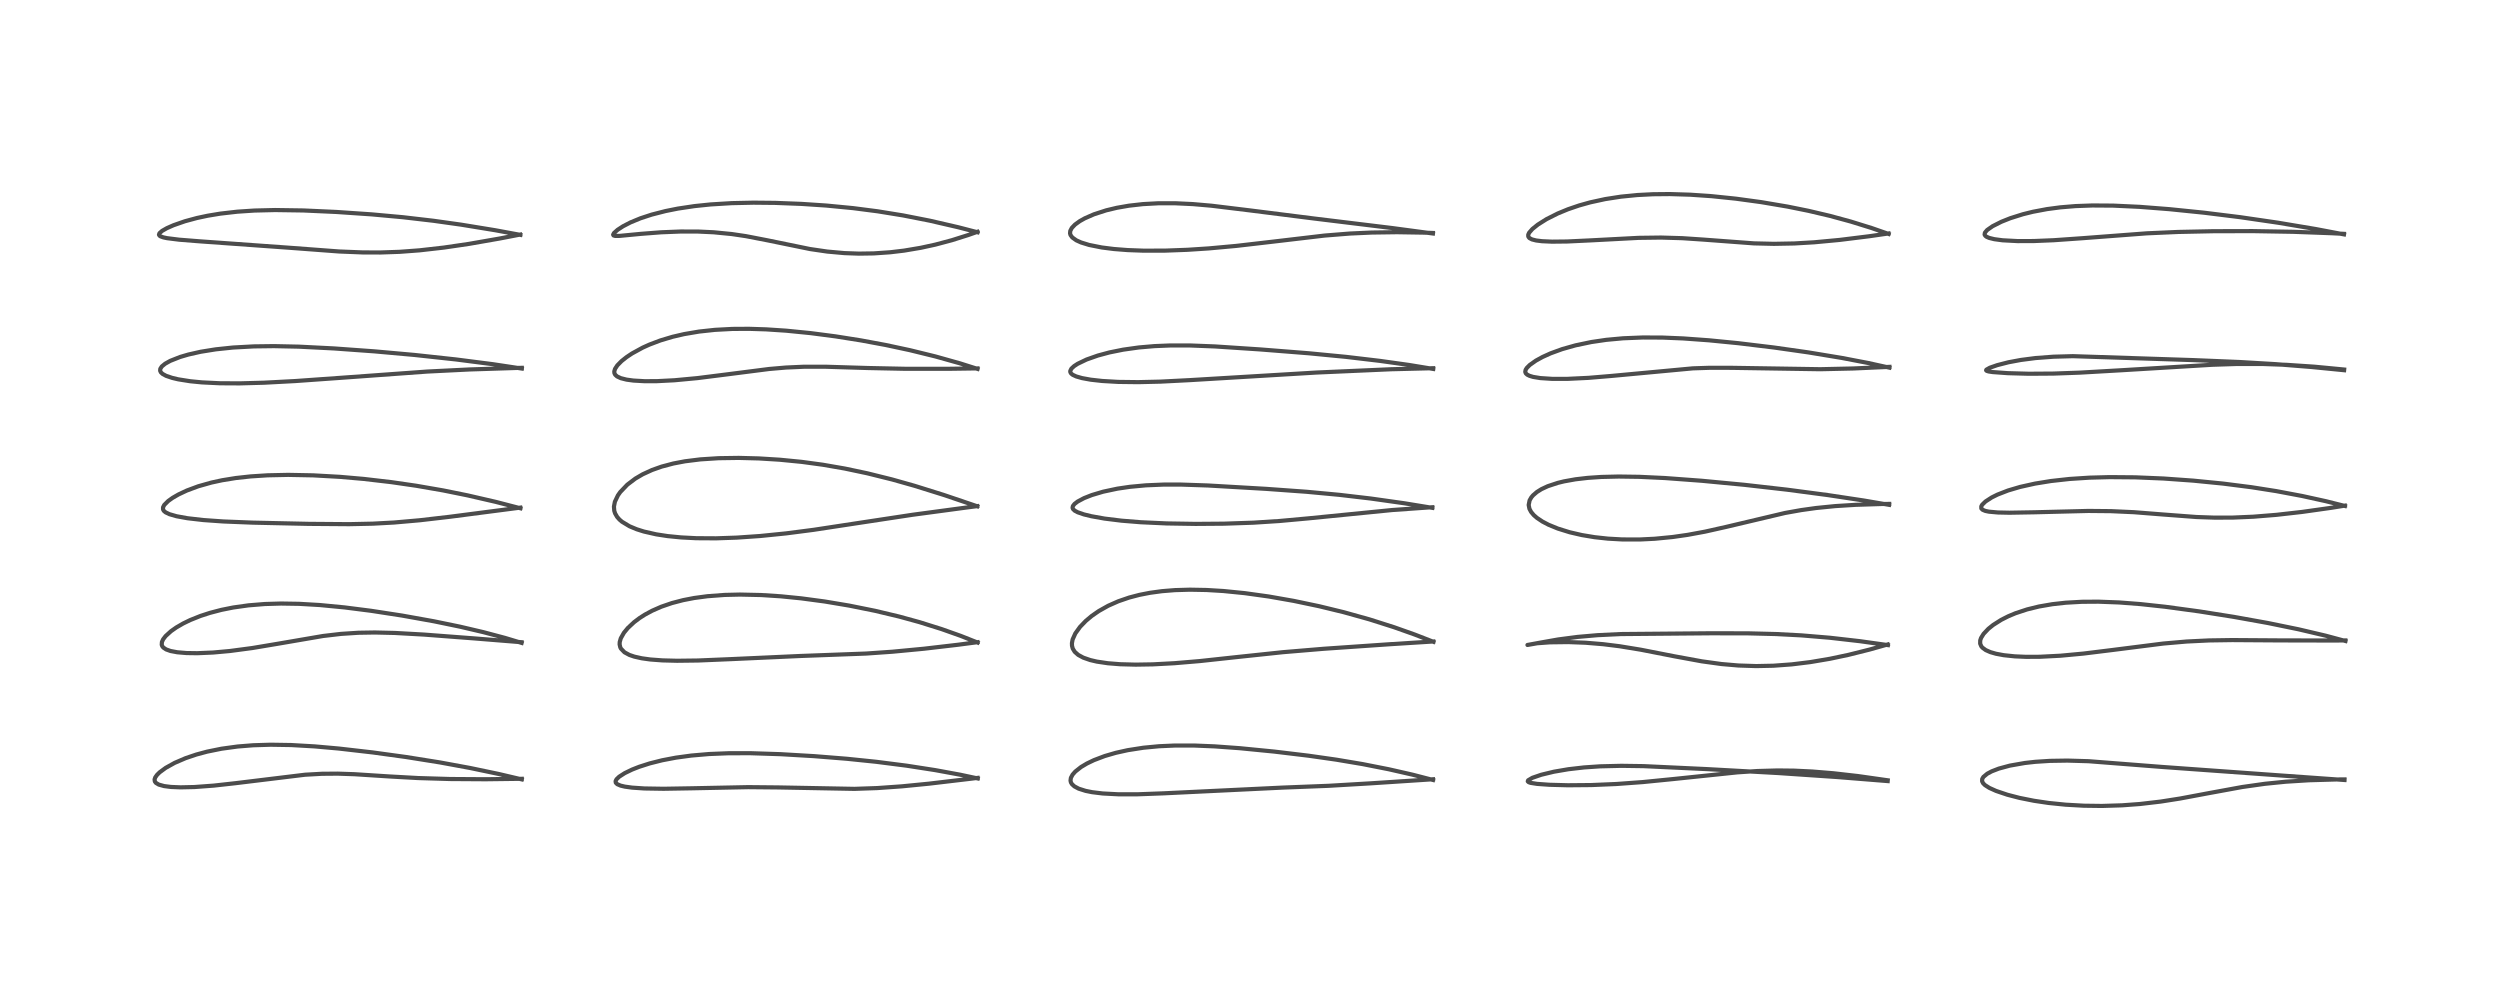 <?xml version="1.0" encoding="utf-8" standalone="no"?>
<!DOCTYPE svg PUBLIC "-//W3C//DTD SVG 1.1//EN"
  "http://www.w3.org/Graphics/SVG/1.1/DTD/svg11.dtd">
<!-- Created with matplotlib (https://matplotlib.org/) -->
<svg height="288pt" version="1.1" viewBox="0 0 720 288" width="720pt" xmlns="http://www.w3.org/2000/svg" xmlns:xlink="http://www.w3.org/1999/xlink">
 <defs>
  <style type="text/css">*{stroke-linecap:butt;stroke-linejoin:round;}</style>
 </defs>
 <g id="figure_1">
  <g id="patch_1">
   <path d="M 0 288 
L 720 288 
L 720 0 
L 0 0 
z
" style="fill:#ffffff;"/>
  </g>
  <g id="axes_1">
   <g id="line2d_1">
    <path clip-path="url(#pe9d9b77258)" d="M 150.267 224.463 
L 143.604 222.9 
L 135.406 221.183 
L 126.71 219.581 
L 116.931 218.019 
L 107.372 216.705 
L 97.546 215.576 
L 90.611 214.96 
L 83.864 214.573 
L 77.936 214.479 
L 72.912 214.634 
L 68.423 214.995 
L 63.797 215.63 
L 59.643 216.473 
L 56.535 217.308 
L 53.448 218.353 
L 50.308 219.704 
L 47.73 221.138 
L 45.98 222.424 
L 45.232 223.16 
L 44.713 223.894 
L 44.515 224.483 
L 44.597 225.065 
L 44.902 225.472 
L 45.726 225.963 
L 47.257 226.388 
L 49.213 226.64 
L 51.98 226.756 
L 56.015 226.665 
L 61.543 226.257 
L 67.773 225.565 
L 87.856 223.119 
L 92.708 222.849 
L 97.249 222.81 
L 102.064 222.971 
L 112.27 223.626 
L 120.437 224.08 
L 129.65 224.357 
L 139.852 224.423 
L 150.268 224.291 
L 150.268 224.291 
" style="fill:none;stroke:#000000;stroke-linecap:square;stroke-opacity:0.7;stroke-width:1.2;"/>
   </g>
   <g id="line2d_2">
    <path clip-path="url(#pe9d9b77258)" d="M 150.226 185.156 
L 145.404 183.705 
L 139.193 182.055 
L 132.478 180.481 
L 124.977 178.934 
L 115.799 177.285 
L 106.884 175.912 
L 99.216 174.934 
L 92.095 174.249 
L 86.155 173.903 
L 80.939 173.818 
L 76.279 173.955 
L 71.556 174.34 
L 67.156 174.961 
L 63.777 175.639 
L 60.472 176.502 
L 57.747 177.389 
L 54.768 178.583 
L 52.728 179.576 
L 50.765 180.716 
L 49.252 181.778 
L 47.695 183.192 
L 46.991 184.11 
L 46.631 184.893 
L 46.58 185.695 
L 46.724 186.091 
L 47.038 186.498 
L 47.845 187.037 
L 49.118 187.488 
L 51.066 187.855 
L 53.712 188.077 
L 56.797 188.122 
L 61.366 187.928 
L 66.2 187.49 
L 72.666 186.632 
L 80.158 185.374 
L 93.026 183.167 
L 98.204 182.56 
L 103.203 182.235 
L 107.98 182.156 
L 113.753 182.292 
L 122.108 182.759 
L 136.772 183.876 
L 150.202 184.957 
L 150.202 184.957 
" style="fill:none;stroke:#000000;stroke-linecap:square;stroke-opacity:0.7;stroke-width:1.2;"/>
   </g>
   <g id="line2d_3">
    <path clip-path="url(#pe9d9b77258)" d="M 149.881 146.382 
L 142.818 144.549 
L 134.642 142.663 
L 127.583 141.235 
L 119.825 139.889 
L 112.703 138.855 
L 104.724 137.927 
L 97.915 137.333 
L 90.204 136.901 
L 82.983 136.763 
L 77.07 136.89 
L 72.164 137.205 
L 67.911 137.673 
L 63.991 138.307 
L 60.905 138.974 
L 57.11 140.046 
L 53.812 141.271 
L 51.411 142.4 
L 49.732 143.369 
L 48.454 144.278 
L 47.311 145.416 
L 46.954 146.11 
L 46.954 146.713 
L 47.191 147.133 
L 47.68 147.549 
L 48.789 148.084 
L 50.844 148.677 
L 53.983 149.248 
L 58.543 149.774 
L 64.322 150.182 
L 72.84 150.522 
L 88.918 150.872 
L 100.564 150.962 
L 107.394 150.814 
L 113.506 150.483 
L 120.878 149.835 
L 129.504 148.835 
L 149.841 146.194 
L 149.841 146.194 
" style="fill:none;stroke:#000000;stroke-linecap:square;stroke-opacity:0.7;stroke-width:1.2;"/>
   </g>
   <g id="line2d_4">
    <path clip-path="url(#pe9d9b77258)" d="M 150.287 106.145 
L 142.033 104.9 
L 131.324 103.522 
L 119.418 102.23 
L 107.847 101.19 
L 96.164 100.348 
L 86.069 99.837 
L 78.896 99.684 
L 73.119 99.759 
L 67.082 100.089 
L 62.14 100.609 
L 57.812 101.304 
L 54.247 102.107 
L 51.874 102.806 
L 49.035 103.927 
L 47.567 104.746 
L 46.606 105.534 
L 46.16 106.228 
L 46.123 106.786 
L 46.353 107.252 
L 46.851 107.708 
L 47.846 108.243 
L 49.615 108.842 
L 51.323 109.245 
L 54.822 109.801 
L 58.165 110.127 
L 63.341 110.378 
L 69.015 110.411 
L 76.041 110.22 
L 85.061 109.74 
L 98.841 108.76 
L 123.059 107.005 
L 135.262 106.401 
L 149.057 105.963 
L 150.276 105.933 
L 150.276 105.933 
" style="fill:none;stroke:#000000;stroke-linecap:square;stroke-opacity:0.7;stroke-width:1.2;"/>
   </g>
   <g id="line2d_5">
    <path clip-path="url(#pe9d9b77258)" d="M 149.858 67.643 
L 142.62 66.306 
L 132.805 64.702 
L 124.812 63.579 
L 116.008 62.556 
L 107.064 61.74 
L 96.877 61.045 
L 87.391 60.614 
L 79.22 60.492 
L 73.264 60.638 
L 68.35 60.964 
L 63.438 61.527 
L 59.808 62.128 
L 56.701 62.791 
L 53.241 63.727 
L 49.957 64.872 
L 48.049 65.716 
L 46.682 66.495 
L 45.917 67.175 
L 45.787 67.606 
L 45.958 67.889 
L 46.227 68.069 
L 47.044 68.363 
L 48.117 68.592 
L 51.57 69.028 
L 57.508 69.5 
L 83.533 71.367 
L 97.67 72.426 
L 104.46 72.699 
L 109.518 72.717 
L 115.098 72.524 
L 120.819 72.097 
L 127.811 71.304 
L 134.988 70.249 
L 143.902 68.693 
L 149.814 67.552 
L 149.814 67.552 
" style="fill:none;stroke:#000000;stroke-linecap:square;stroke-opacity:0.7;stroke-width:1.2;"/>
   </g>
   <g id="line2d_6">
    <path clip-path="url(#pe9d9b77258)" d="M 281.593 224.195 
L 276.539 223.117 
L 269.329 221.793 
L 261.098 220.515 
L 252.314 219.392 
L 243.892 218.526 
L 234.445 217.768 
L 224.835 217.205 
L 216.144 216.923 
L 209.88 216.931 
L 204.246 217.157 
L 199.086 217.601 
L 194.672 218.203 
L 190.708 218.959 
L 187.146 219.854 
L 184.071 220.84 
L 182.062 221.629 
L 179.936 222.655 
L 178.323 223.691 
L 177.562 224.425 
L 177.29 224.96 
L 177.348 225.425 
L 177.763 225.844 
L 178.715 226.255 
L 179.956 226.549 
L 182.049 226.838 
L 185.582 227.077 
L 191.109 227.167 
L 199.158 227.029 
L 215.467 226.697 
L 224.073 226.779 
L 246.088 227.193 
L 252.652 226.964 
L 259.752 226.464 
L 267.511 225.7 
L 280.075 224.216 
L 281.56 224.033 
L 281.56 224.033 
" style="fill:none;stroke:#000000;stroke-linecap:square;stroke-opacity:0.7;stroke-width:1.2;"/>
   </g>
   <g id="line2d_7">
    <path clip-path="url(#pe9d9b77258)" d="M 281.545 185.053 
L 276.725 183.145 
L 271.145 181.165 
L 264.809 179.178 
L 258.947 177.566 
L 251.99 175.909 
L 244.569 174.412 
L 237.512 173.229 
L 230.736 172.323 
L 224.903 171.739 
L 219.208 171.37 
L 213.096 171.235 
L 208.688 171.34 
L 203.743 171.711 
L 199.919 172.225 
L 196.727 172.844 
L 193.528 173.678 
L 190.46 174.731 
L 187.813 175.891 
L 185.732 177.015 
L 184.194 177.999 
L 182.604 179.197 
L 180.82 180.863 
L 179.695 182.228 
L 178.789 183.825 
L 178.48 184.904 
L 178.45 185.586 
L 178.64 186.421 
L 178.825 186.792 
L 179.851 187.861 
L 181.267 188.624 
L 182.7 189.113 
L 184.836 189.591 
L 187.294 189.932 
L 190.803 190.194 
L 194.991 190.301 
L 201.017 190.225 
L 210.55 189.827 
L 230.48 188.924 
L 249.474 188.22 
L 257.043 187.692 
L 266.104 186.831 
L 275.887 185.689 
L 281.532 184.948 
L 281.532 184.948 
" style="fill:none;stroke:#000000;stroke-linecap:square;stroke-opacity:0.7;stroke-width:1.2;"/>
   </g>
   <g id="line2d_8">
    <path clip-path="url(#pe9d9b77258)" d="M 281.468 145.818 
L 271.732 142.519 
L 263.349 139.9 
L 256.917 138.085 
L 249.813 136.318 
L 243.272 134.936 
L 236.951 133.84 
L 230.89 133.018 
L 224.562 132.398 
L 218.537 132.026 
L 212.748 131.875 
L 206.956 131.96 
L 201.7 132.3 
L 197.282 132.851 
L 193.931 133.488 
L 190.566 134.378 
L 187.811 135.351 
L 185.084 136.602 
L 182.989 137.829 
L 180.67 139.579 
L 178.633 141.714 
L 177.962 142.67 
L 177.086 144.505 
L 176.815 145.9 
L 176.907 147.098 
L 177.146 147.849 
L 177.734 148.869 
L 178.394 149.619 
L 179.114 150.241 
L 181.303 151.567 
L 183.368 152.428 
L 185.452 153.085 
L 188.988 153.889 
L 192.26 154.393 
L 196.145 154.778 
L 200.538 155.002 
L 206.235 155.037 
L 212.17 154.835 
L 218.952 154.368 
L 226.44 153.61 
L 234.321 152.588 
L 246.167 150.782 
L 262.82 148.252 
L 277.825 146.237 
L 281.444 145.764 
L 281.444 145.764 
" style="fill:none;stroke:#000000;stroke-linecap:square;stroke-opacity:0.7;stroke-width:1.2;"/>
   </g>
   <g id="line2d_9">
    <path clip-path="url(#pe9d9b77258)" d="M 281.524 106.242 
L 276.418 104.628 
L 269.397 102.656 
L 262.114 100.866 
L 255.121 99.367 
L 247.993 98.041 
L 240.609 96.87 
L 233.42 95.933 
L 226.41 95.236 
L 220.631 94.855 
L 215.721 94.7 
L 210.929 94.73 
L 205.907 94.996 
L 201.345 95.489 
L 197.024 96.222 
L 193.722 96.99 
L 190.207 98.042 
L 187.014 99.251 
L 185.093 100.121 
L 182.025 101.798 
L 180.429 102.863 
L 179.02 103.982 
L 177.795 105.225 
L 177.128 106.24 
L 176.912 106.974 
L 176.949 107.457 
L 177.168 107.911 
L 177.714 108.41 
L 178.8 108.918 
L 180.443 109.332 
L 182.416 109.602 
L 185.667 109.786 
L 189.219 109.772 
L 194.25 109.515 
L 200.865 108.894 
L 209.224 107.839 
L 221.511 106.268 
L 226.35 105.851 
L 231.538 105.62 
L 237.73 105.617 
L 249.939 105.989 
L 260.851 106.217 
L 272.961 106.218 
L 281.504 106.098 
L 281.504 106.098 
" style="fill:none;stroke:#000000;stroke-linecap:square;stroke-opacity:0.7;stroke-width:1.2;"/>
   </g>
   <g id="line2d_10">
    <path clip-path="url(#pe9d9b77258)" d="M 281.525 66.889 
L 276.03 65.461 
L 267.791 63.559 
L 260.084 62.043 
L 252.749 60.852 
L 245.678 59.94 
L 237.966 59.195 
L 230.813 58.72 
L 223.269 58.431 
L 217.001 58.369 
L 210.747 58.504 
L 204.64 58.877 
L 200.024 59.355 
L 195.201 60.079 
L 191.691 60.781 
L 187.686 61.809 
L 184.453 62.869 
L 181.597 64.047 
L 179.444 65.16 
L 177.875 66.179 
L 176.822 67.12 
L 176.583 67.596 
L 176.707 67.815 
L 177.172 67.945 
L 178.472 67.934 
L 184.655 67.343 
L 190.453 66.897 
L 196.055 66.674 
L 201.082 66.686 
L 205.523 66.895 
L 210.761 67.408 
L 214.83 68.012 
L 221.079 69.221 
L 233.298 71.727 
L 238.253 72.451 
L 243.19 72.896 
L 247.344 73.044 
L 251.64 72.979 
L 256.371 72.654 
L 260.381 72.176 
L 265.179 71.366 
L 269.392 70.446 
L 274.15 69.176 
L 278.917 67.669 
L 281.508 66.755 
L 281.508 66.755 
" style="fill:none;stroke:#000000;stroke-linecap:square;stroke-opacity:0.7;stroke-width:1.2;"/>
   </g>
   <g id="line2d_11">
    <path clip-path="url(#pe9d9b77258)" d="M 412.722 224.634 
L 406.828 223.11 
L 399.967 221.547 
L 392.455 220.064 
L 384.833 218.781 
L 376.851 217.64 
L 366.975 216.454 
L 357.081 215.483 
L 349.831 214.956 
L 344.072 214.718 
L 338.425 214.709 
L 333.814 214.915 
L 329.307 215.344 
L 324.788 216.049 
L 321.339 216.815 
L 318.17 217.738 
L 315.04 218.926 
L 313.022 219.898 
L 311.339 220.902 
L 309.683 222.21 
L 308.9 223.1 
L 308.415 224.016 
L 308.307 224.81 
L 308.429 225.333 
L 308.72 225.83 
L 309.422 226.476 
L 310.662 227.137 
L 312.664 227.773 
L 314.541 228.15 
L 317.574 228.52 
L 322.106 228.758 
L 327.61 228.756 
L 335.058 228.481 
L 369.502 226.823 
L 382.611 226.313 
L 394.718 225.602 
L 412.706 224.426 
L 412.706 224.426 
" style="fill:none;stroke:#000000;stroke-linecap:square;stroke-opacity:0.7;stroke-width:1.2;"/>
   </g>
   <g id="line2d_12">
    <path clip-path="url(#pe9d9b77258)" d="M 412.827 184.842 
L 407.455 182.754 
L 401.481 180.635 
L 394.39 178.379 
L 387.012 176.319 
L 379.929 174.595 
L 372.57 173.051 
L 365.396 171.79 
L 358.495 170.828 
L 352.347 170.213 
L 347.49 169.919 
L 342.696 169.829 
L 338.395 169.954 
L 334.665 170.254 
L 331.211 170.723 
L 328.151 171.322 
L 325.196 172.097 
L 322.058 173.175 
L 319.147 174.466 
L 316.422 176 
L 314.386 177.416 
L 312.711 178.822 
L 311.06 180.533 
L 309.701 182.419 
L 308.918 184.157 
L 308.716 185.223 
L 308.738 185.985 
L 308.955 186.796 
L 309.525 187.722 
L 310.526 188.611 
L 311.978 189.401 
L 313.973 190.094 
L 315.88 190.54 
L 319.048 191.013 
L 322.584 191.297 
L 327.074 191.416 
L 332.023 191.334 
L 338.212 191.005 
L 345.521 190.39 
L 356.916 189.159 
L 369.476 187.829 
L 381.247 186.846 
L 400.42 185.526 
L 412.791 184.747 
L 412.791 184.747 
" style="fill:none;stroke:#000000;stroke-linecap:square;stroke-opacity:0.7;stroke-width:1.2;"/>
   </g>
   <g id="line2d_13">
    <path clip-path="url(#pe9d9b77258)" d="M 412.511 146.259 
L 404.448 144.94 
L 394.817 143.579 
L 385.72 142.512 
L 376.29 141.631 
L 364.654 140.791 
L 347.871 139.817 
L 340.057 139.555 
L 335.089 139.56 
L 330.022 139.773 
L 325.43 140.2 
L 321.811 140.733 
L 317.719 141.603 
L 314.442 142.578 
L 312.204 143.463 
L 310.36 144.445 
L 309.467 145.13 
L 308.998 145.73 
L 308.893 146.233 
L 309.034 146.612 
L 309.515 147.075 
L 310.356 147.527 
L 312.167 148.15 
L 314.306 148.673 
L 318.092 149.349 
L 322.984 149.954 
L 328.522 150.404 
L 336.004 150.747 
L 344.313 150.883 
L 352.483 150.82 
L 360.986 150.529 
L 368.397 150.054 
L 376.76 149.292 
L 401.011 146.881 
L 411.365 146.154 
L 412.519 146.087 
L 412.519 146.087 
" style="fill:none;stroke:#000000;stroke-linecap:square;stroke-opacity:0.7;stroke-width:1.2;"/>
   </g>
   <g id="line2d_14">
    <path clip-path="url(#pe9d9b77258)" d="M 412.77 106.254 
L 405.785 105.106 
L 397.426 103.934 
L 387.674 102.781 
L 376.897 101.738 
L 363.004 100.64 
L 349.905 99.774 
L 342.878 99.499 
L 337.064 99.492 
L 332.488 99.679 
L 327.978 100.069 
L 323.471 100.702 
L 319.53 101.496 
L 316.179 102.396 
L 312.916 103.549 
L 310.371 104.771 
L 309.344 105.44 
L 308.565 106.162 
L 308.233 106.836 
L 308.253 107.174 
L 308.494 107.584 
L 308.949 107.948 
L 309.952 108.416 
L 311.634 108.897 
L 314.148 109.353 
L 317.424 109.72 
L 322.054 109.988 
L 327.774 110.059 
L 334.209 109.908 
L 342.61 109.479 
L 379.17 107.289 
L 400.711 106.339 
L 412.757 106.044 
L 412.757 106.044 
" style="fill:none;stroke:#000000;stroke-linecap:square;stroke-opacity:0.7;stroke-width:1.2;"/>
   </g>
   <g id="line2d_15">
    <path clip-path="url(#pe9d9b77258)" d="M 412.693 67.249 
L 400.816 65.662 
L 378.461 62.933 
L 359.946 60.591 
L 348.894 59.245 
L 343.532 58.778 
L 338.389 58.536 
L 333.654 58.539 
L 329.161 58.784 
L 325.133 59.238 
L 321.651 59.845 
L 318.613 60.57 
L 315.059 61.72 
L 312.422 62.875 
L 310.972 63.689 
L 309.607 64.677 
L 308.681 65.646 
L 308.241 66.489 
L 308.172 67.199 
L 308.312 67.688 
L 308.813 68.382 
L 309.977 69.212 
L 311.34 69.829 
L 313.668 70.547 
L 317.306 71.273 
L 320.823 71.718 
L 324.766 72.024 
L 329.268 72.191 
L 335.498 72.182 
L 341.99 71.942 
L 348.131 71.541 
L 356.057 70.818 
L 366.779 69.574 
L 381.47 67.843 
L 388.764 67.258 
L 395.034 66.973 
L 402.326 66.871 
L 410.04 66.997 
L 412.667 67.095 
L 412.667 67.095 
" style="fill:none;stroke:#000000;stroke-linecap:square;stroke-opacity:0.7;stroke-width:1.2;"/>
   </g>
   <g id="line2d_16">
    <path clip-path="url(#pe9d9b77258)" d="M 543.654 224.952 
L 529.132 223.788 
L 512.158 222.639 
L 491.563 221.501 
L 473.36 220.647 
L 466.94 220.555 
L 460.85 220.702 
L 456.214 221.018 
L 451.699 221.537 
L 447.525 222.251 
L 443.9 223.125 
L 441.324 224.007 
L 440.107 224.721 
L 439.997 225.024 
L 440.237 225.262 
L 440.784 225.458 
L 442.655 225.756 
L 446.207 226.012 
L 451.544 226.156 
L 458.278 226.097 
L 465.509 225.793 
L 473.094 225.24 
L 482.047 224.35 
L 500.409 222.433 
L 506.083 222.057 
L 511.994 221.891 
L 516.732 221.947 
L 521.894 222.194 
L 528.036 222.701 
L 535.099 223.506 
L 543.66 224.723 
L 543.66 224.723 
" style="fill:none;stroke:#000000;stroke-linecap:square;stroke-opacity:0.7;stroke-width:1.2;"/>
   </g>
   <g id="line2d_17">
    <path clip-path="url(#pe9d9b77258)" d="M 543.721 185.79 
L 535.695 184.665 
L 527.048 183.677 
L 518.791 182.987 
L 511.495 182.604 
L 503.527 182.404 
L 492.911 182.38 
L 466.787 182.609 
L 460.115 182.928 
L 454.377 183.427 
L 448.752 184.162 
L 443.464 185.098 
L 439.911 185.75 
L 442.749 185.251 
L 446.358 184.988 
L 451.67 184.918 
L 456.628 185.106 
L 461.687 185.525 
L 466.409 186.111 
L 472.505 187.108 
L 482.162 189 
L 490.108 190.46 
L 495.791 191.243 
L 500.637 191.662 
L 505.792 191.832 
L 510.734 191.727 
L 516.017 191.341 
L 521.364 190.685 
L 527.047 189.721 
L 532.344 188.599 
L 538.435 187.076 
L 543.661 185.599 
L 543.661 185.599 
" style="fill:none;stroke:#000000;stroke-linecap:square;stroke-opacity:0.7;stroke-width:1.2;"/>
   </g>
   <g id="line2d_18">
    <path clip-path="url(#pe9d9b77258)" d="M 544.063 145.395 
L 536.773 144.146 
L 526.35 142.573 
L 514.658 141.026 
L 502.375 139.627 
L 490.089 138.459 
L 479.5 137.674 
L 472.133 137.327 
L 466.177 137.241 
L 461.16 137.363 
L 457.309 137.623 
L 453.747 138.038 
L 450.431 138.634 
L 448.617 139.078 
L 445.76 140.025 
L 443.939 140.875 
L 442.617 141.704 
L 441.515 142.657 
L 441.021 143.246 
L 440.527 144.106 
L 440.26 145.427 
L 440.474 146.521 
L 440.962 147.441 
L 441.727 148.351 
L 442.637 149.146 
L 444.235 150.216 
L 445.988 151.132 
L 448.665 152.232 
L 452.079 153.294 
L 455.594 154.104 
L 459.269 154.712 
L 463.082 155.127 
L 467.207 155.359 
L 472.297 155.37 
L 476.591 155.159 
L 481.685 154.663 
L 486.033 154.04 
L 491.057 153.111 
L 497.142 151.745 
L 514.096 147.734 
L 518.724 146.908 
L 523.058 146.303 
L 528.559 145.754 
L 534.457 145.387 
L 541.737 145.158 
L 544.095 145.122 
L 544.095 145.122 
" style="fill:none;stroke:#000000;stroke-linecap:square;stroke-opacity:0.7;stroke-width:1.2;"/>
   </g>
   <g id="line2d_19">
    <path clip-path="url(#pe9d9b77258)" d="M 544.145 105.885 
L 537.893 104.512 
L 530.342 103.068 
L 520.771 101.486 
L 510.865 100.077 
L 500.579 98.833 
L 492.144 98.003 
L 484.721 97.466 
L 478.839 97.223 
L 473.143 97.194 
L 467.465 97.425 
L 462.615 97.873 
L 458.294 98.508 
L 453.751 99.46 
L 449.906 100.548 
L 446.572 101.762 
L 444.251 102.811 
L 442.354 103.852 
L 440.576 105.106 
L 439.722 105.96 
L 439.374 106.52 
L 439.271 107.123 
L 439.443 107.542 
L 439.842 107.908 
L 440.487 108.233 
L 441.535 108.548 
L 443.599 108.887 
L 447.052 109.114 
L 451.432 109.113 
L 457.48 108.821 
L 464.072 108.272 
L 487.556 106.084 
L 492.387 105.924 
L 498.613 105.932 
L 524.229 106.335 
L 533.707 106.122 
L 544.165 105.656 
L 544.165 105.656 
" style="fill:none;stroke:#000000;stroke-linecap:square;stroke-opacity:0.7;stroke-width:1.2;"/>
   </g>
   <g id="line2d_20">
    <path clip-path="url(#pe9d9b77258)" d="M 543.914 67.374 
L 539.035 65.674 
L 533.049 63.815 
L 527.001 62.168 
L 520.853 60.72 
L 514.822 59.5 
L 507.217 58.212 
L 499.956 57.221 
L 492.923 56.493 
L 486.806 56.073 
L 480.925 55.892 
L 476.082 55.938 
L 471.52 56.171 
L 466.825 56.637 
L 462.324 57.334 
L 457.99 58.277 
L 454.804 59.168 
L 451.593 60.264 
L 448.637 61.484 
L 445.402 63.114 
L 442.907 64.684 
L 441.331 65.949 
L 440.39 67.028 
L 440.128 67.608 
L 440.15 68.146 
L 440.47 68.564 
L 441.216 68.954 
L 442.408 69.256 
L 444.077 69.465 
L 446.979 69.597 
L 451.3 69.55 
L 458.151 69.226 
L 471.926 68.502 
L 478.363 68.417 
L 484.477 68.595 
L 490.469 68.996 
L 505.134 70.09 
L 510.895 70.226 
L 516.775 70.114 
L 522.459 69.783 
L 529.786 69.1 
L 538.319 68.04 
L 543.898 67.236 
L 543.898 67.236 
" style="fill:none;stroke:#000000;stroke-linecap:square;stroke-opacity:0.7;stroke-width:1.2;"/>
   </g>
   <g id="line2d_21">
    <path clip-path="url(#pe9d9b77258)" d="M 675.215 224.64 
L 657.653 223.394 
L 622.719 220.882 
L 601.497 219.227 
L 595.394 219.05 
L 590.378 219.131 
L 586.181 219.401 
L 583.153 219.74 
L 578.82 220.501 
L 575.667 221.354 
L 573.618 222.144 
L 572.335 222.826 
L 571.218 223.753 
L 570.872 224.355 
L 570.846 224.998 
L 571.132 225.568 
L 571.671 226.11 
L 572.942 226.92 
L 574.866 227.786 
L 578.114 228.882 
L 581.607 229.789 
L 585.797 230.626 
L 589.988 231.249 
L 594.921 231.751 
L 600.153 232.044 
L 605.327 232.112 
L 611.168 231.932 
L 616.318 231.551 
L 622.269 230.855 
L 627.851 229.978 
L 636.14 228.423 
L 645.775 226.657 
L 652.287 225.733 
L 658.312 225.128 
L 665.042 224.71 
L 672.616 224.493 
L 675.213 224.466 
L 675.213 224.466 
" style="fill:none;stroke:#000000;stroke-linecap:square;stroke-opacity:0.7;stroke-width:1.2;"/>
   </g>
   <g id="line2d_22">
    <path clip-path="url(#pe9d9b77258)" d="M 675.491 184.607 
L 669.761 183.069 
L 661.944 181.231 
L 653.133 179.423 
L 643.357 177.663 
L 633.386 176.082 
L 623.576 174.75 
L 616.436 173.977 
L 610.341 173.508 
L 604.328 173.281 
L 599.604 173.314 
L 594.929 173.578 
L 591.091 174.005 
L 587.22 174.674 
L 583.82 175.507 
L 580.425 176.63 
L 578.408 177.475 
L 576.348 178.516 
L 574.029 179.988 
L 572.657 181.09 
L 571.273 182.552 
L 570.54 183.738 
L 570.305 184.438 
L 570.286 185.355 
L 570.611 186.128 
L 570.932 186.516 
L 571.897 187.226 
L 573.217 187.81 
L 574.854 188.282 
L 577.09 188.698 
L 580.266 189.03 
L 583.483 189.169 
L 587.423 189.152 
L 593.41 188.846 
L 600.06 188.226 
L 608.437 187.191 
L 623.016 185.341 
L 629.779 184.754 
L 636.223 184.443 
L 642.889 184.341 
L 656.539 184.435 
L 672.421 184.472 
L 675.463 184.441 
L 675.463 184.441 
" style="fill:none;stroke:#000000;stroke-linecap:square;stroke-opacity:0.7;stroke-width:1.2;"/>
   </g>
   <g id="line2d_23">
    <path clip-path="url(#pe9d9b77258)" d="M 675.344 145.722 
L 669.857 144.347 
L 663.038 142.848 
L 655.565 141.441 
L 648.423 140.318 
L 640.262 139.275 
L 631.673 138.424 
L 623.111 137.813 
L 614.95 137.472 
L 607.576 137.41 
L 601.758 137.566 
L 596.014 137.941 
L 590.668 138.534 
L 586.079 139.279 
L 581.797 140.233 
L 578.318 141.262 
L 575.268 142.448 
L 573.601 143.276 
L 571.816 144.433 
L 570.866 145.365 
L 570.613 145.815 
L 570.622 146.435 
L 570.978 146.807 
L 571.762 147.14 
L 572.806 147.36 
L 575.39 147.594 
L 578.707 147.665 
L 585.894 147.538 
L 601.453 147.149 
L 607.959 147.211 
L 614.574 147.512 
L 623.077 148.184 
L 632.564 148.898 
L 637.863 149.083 
L 643.081 149.064 
L 648.964 148.81 
L 655.595 148.275 
L 662.996 147.436 
L 671.305 146.263 
L 675.328 145.619 
L 675.328 145.619 
" style="fill:none;stroke:#000000;stroke-linecap:square;stroke-opacity:0.7;stroke-width:1.2;"/>
   </g>
   <g id="line2d_24">
    <path clip-path="url(#pe9d9b77258)" d="M 675.103 106.621 
L 665.713 105.696 
L 655.335 104.871 
L 645.181 104.268 
L 631.687 103.712 
L 596.99 102.575 
L 591.38 102.732 
L 586.238 103.12 
L 582.003 103.668 
L 578.445 104.333 
L 575.194 105.164 
L 573.06 105.909 
L 572.084 106.457 
L 572.001 106.645 
L 572.135 106.796 
L 572.723 106.983 
L 573.914 107.159 
L 578.247 107.471 
L 584.311 107.64 
L 591.396 107.59 
L 598.96 107.319 
L 610.994 106.629 
L 637.114 105.055 
L 644.293 104.821 
L 651.625 104.825 
L 658.523 105.071 
L 666.534 105.606 
L 675.117 106.426 
L 675.117 106.426 
" style="fill:none;stroke:#000000;stroke-linecap:square;stroke-opacity:0.7;stroke-width:1.2;"/>
   </g>
   <g id="line2d_25">
    <path clip-path="url(#pe9d9b77258)" d="M 675.075 67.506 
L 666.948 65.966 
L 656.034 64.135 
L 645.068 62.534 
L 634.763 61.257 
L 624.762 60.238 
L 616.212 59.572 
L 608.608 59.217 
L 602.589 59.175 
L 597.741 59.353 
L 593.382 59.714 
L 589.542 60.222 
L 585.479 60.988 
L 582.597 61.701 
L 578.976 62.842 
L 576.4 63.868 
L 573.852 65.156 
L 572.285 66.255 
L 571.649 67.021 
L 571.564 67.554 
L 571.768 67.916 
L 572.129 68.193 
L 572.882 68.52 
L 574.361 68.885 
L 576.743 69.204 
L 581.072 69.434 
L 585.724 69.42 
L 591.476 69.183 
L 599.735 68.602 
L 618.274 67.198 
L 627.276 66.801 
L 637.428 66.588 
L 648.775 66.558 
L 660.442 66.759 
L 671.533 67.168 
L 675.051 67.348 
L 675.051 67.348 
" style="fill:none;stroke:#000000;stroke-linecap:square;stroke-opacity:0.7;stroke-width:1.2;"/>
   </g>
  </g>
 </g>
 <defs>
  <clipPath id="pe9d9b77258">
   <rect height="262.08" width="694.08" x="12.96" y="12.96"/>
  </clipPath>
 </defs>
</svg>
